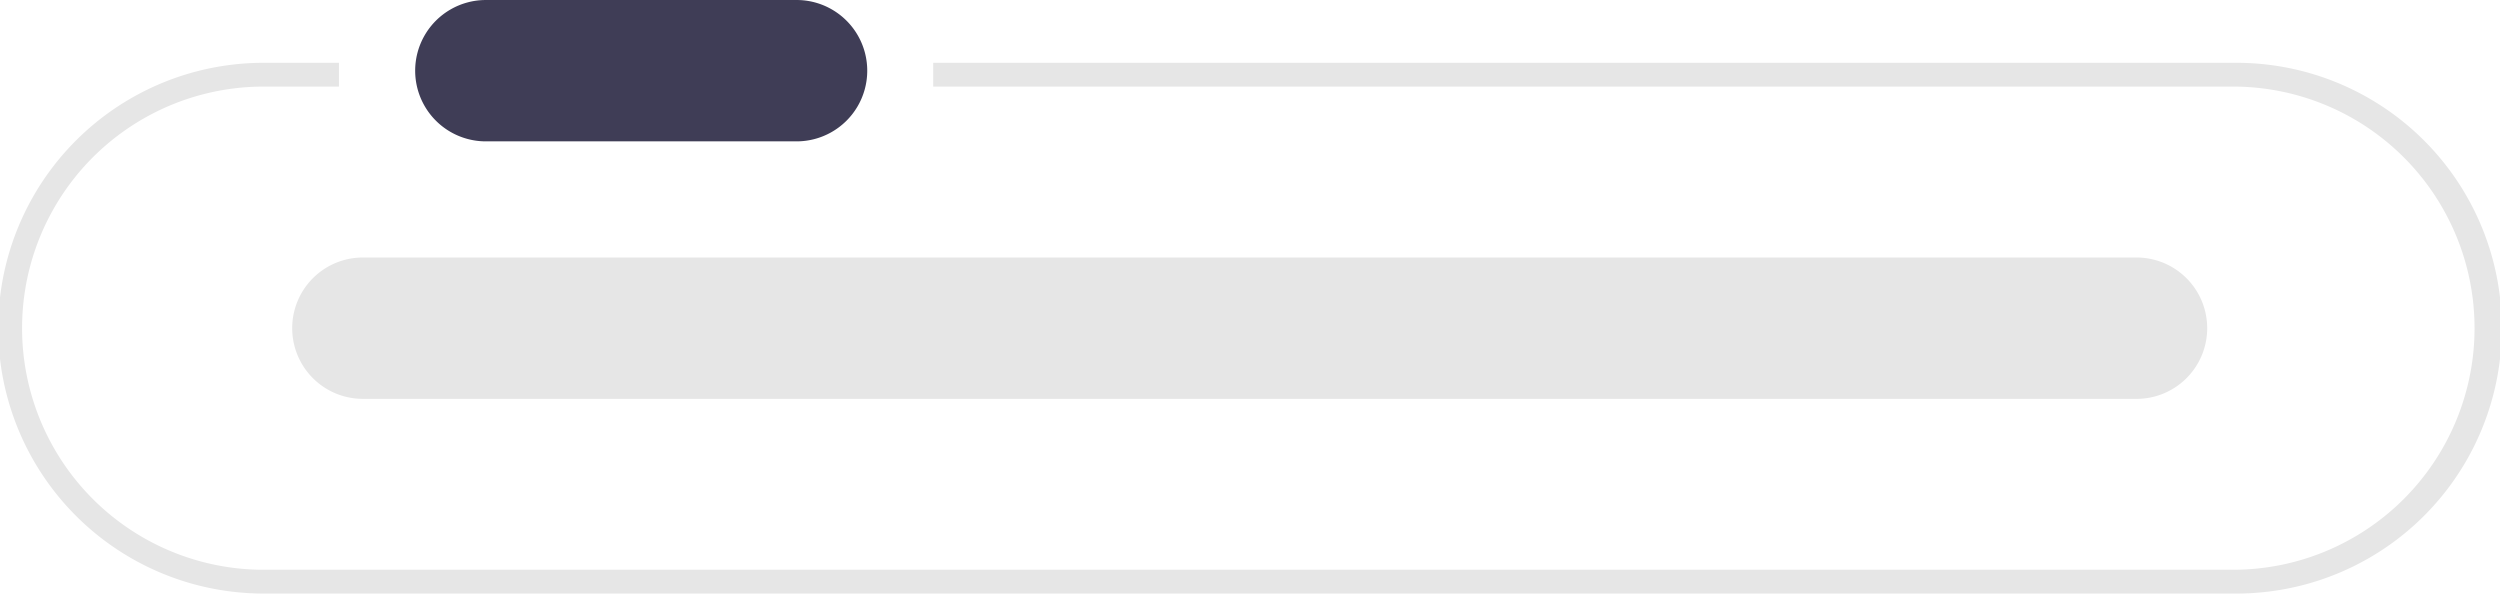<svg xmlns="http://www.w3.org/2000/svg" width="210.343" height="49.938" viewBox="0 0 210.343 49.938">
  <g id="Group_10" data-name="Group 10" transform="translate(-862.828 -585.415)">
    <path id="Path_13" data-name="Path 13" d="M871.845,668.508h-109.5v2h109.5a20.327,20.327,0,0,1,0,40.653H706.155a20.327,20.327,0,1,1,0-40.653h6.192v-2h-6.192a22.327,22.327,0,1,0,0,44.653h165.69a22.327,22.327,0,1,0,0-44.653Z" transform="translate(179 -77.808)" fill="#e6e6e6"/>
    <path id="Path_40" data-name="Path 40" d="M724.706,663.224a5.946,5.946,0,1,0,0,11.893h26.086a5.947,5.947,0,0,0,.2-11.892q-.1,0-.2,0Z" transform="translate(179 -77.808)" fill="#3f3d56"/>
    <path id="Path_40-2" data-name="Path 40" d="M714.359,684.889a5.946,5.946,0,1,0,0,11.893H863.445a5.947,5.947,0,1,0,.2-11.892q-.1,0-.2,0Z" transform="translate(179 -77.808)" fill="#e6e6e6"/>
  </g>
</svg>
